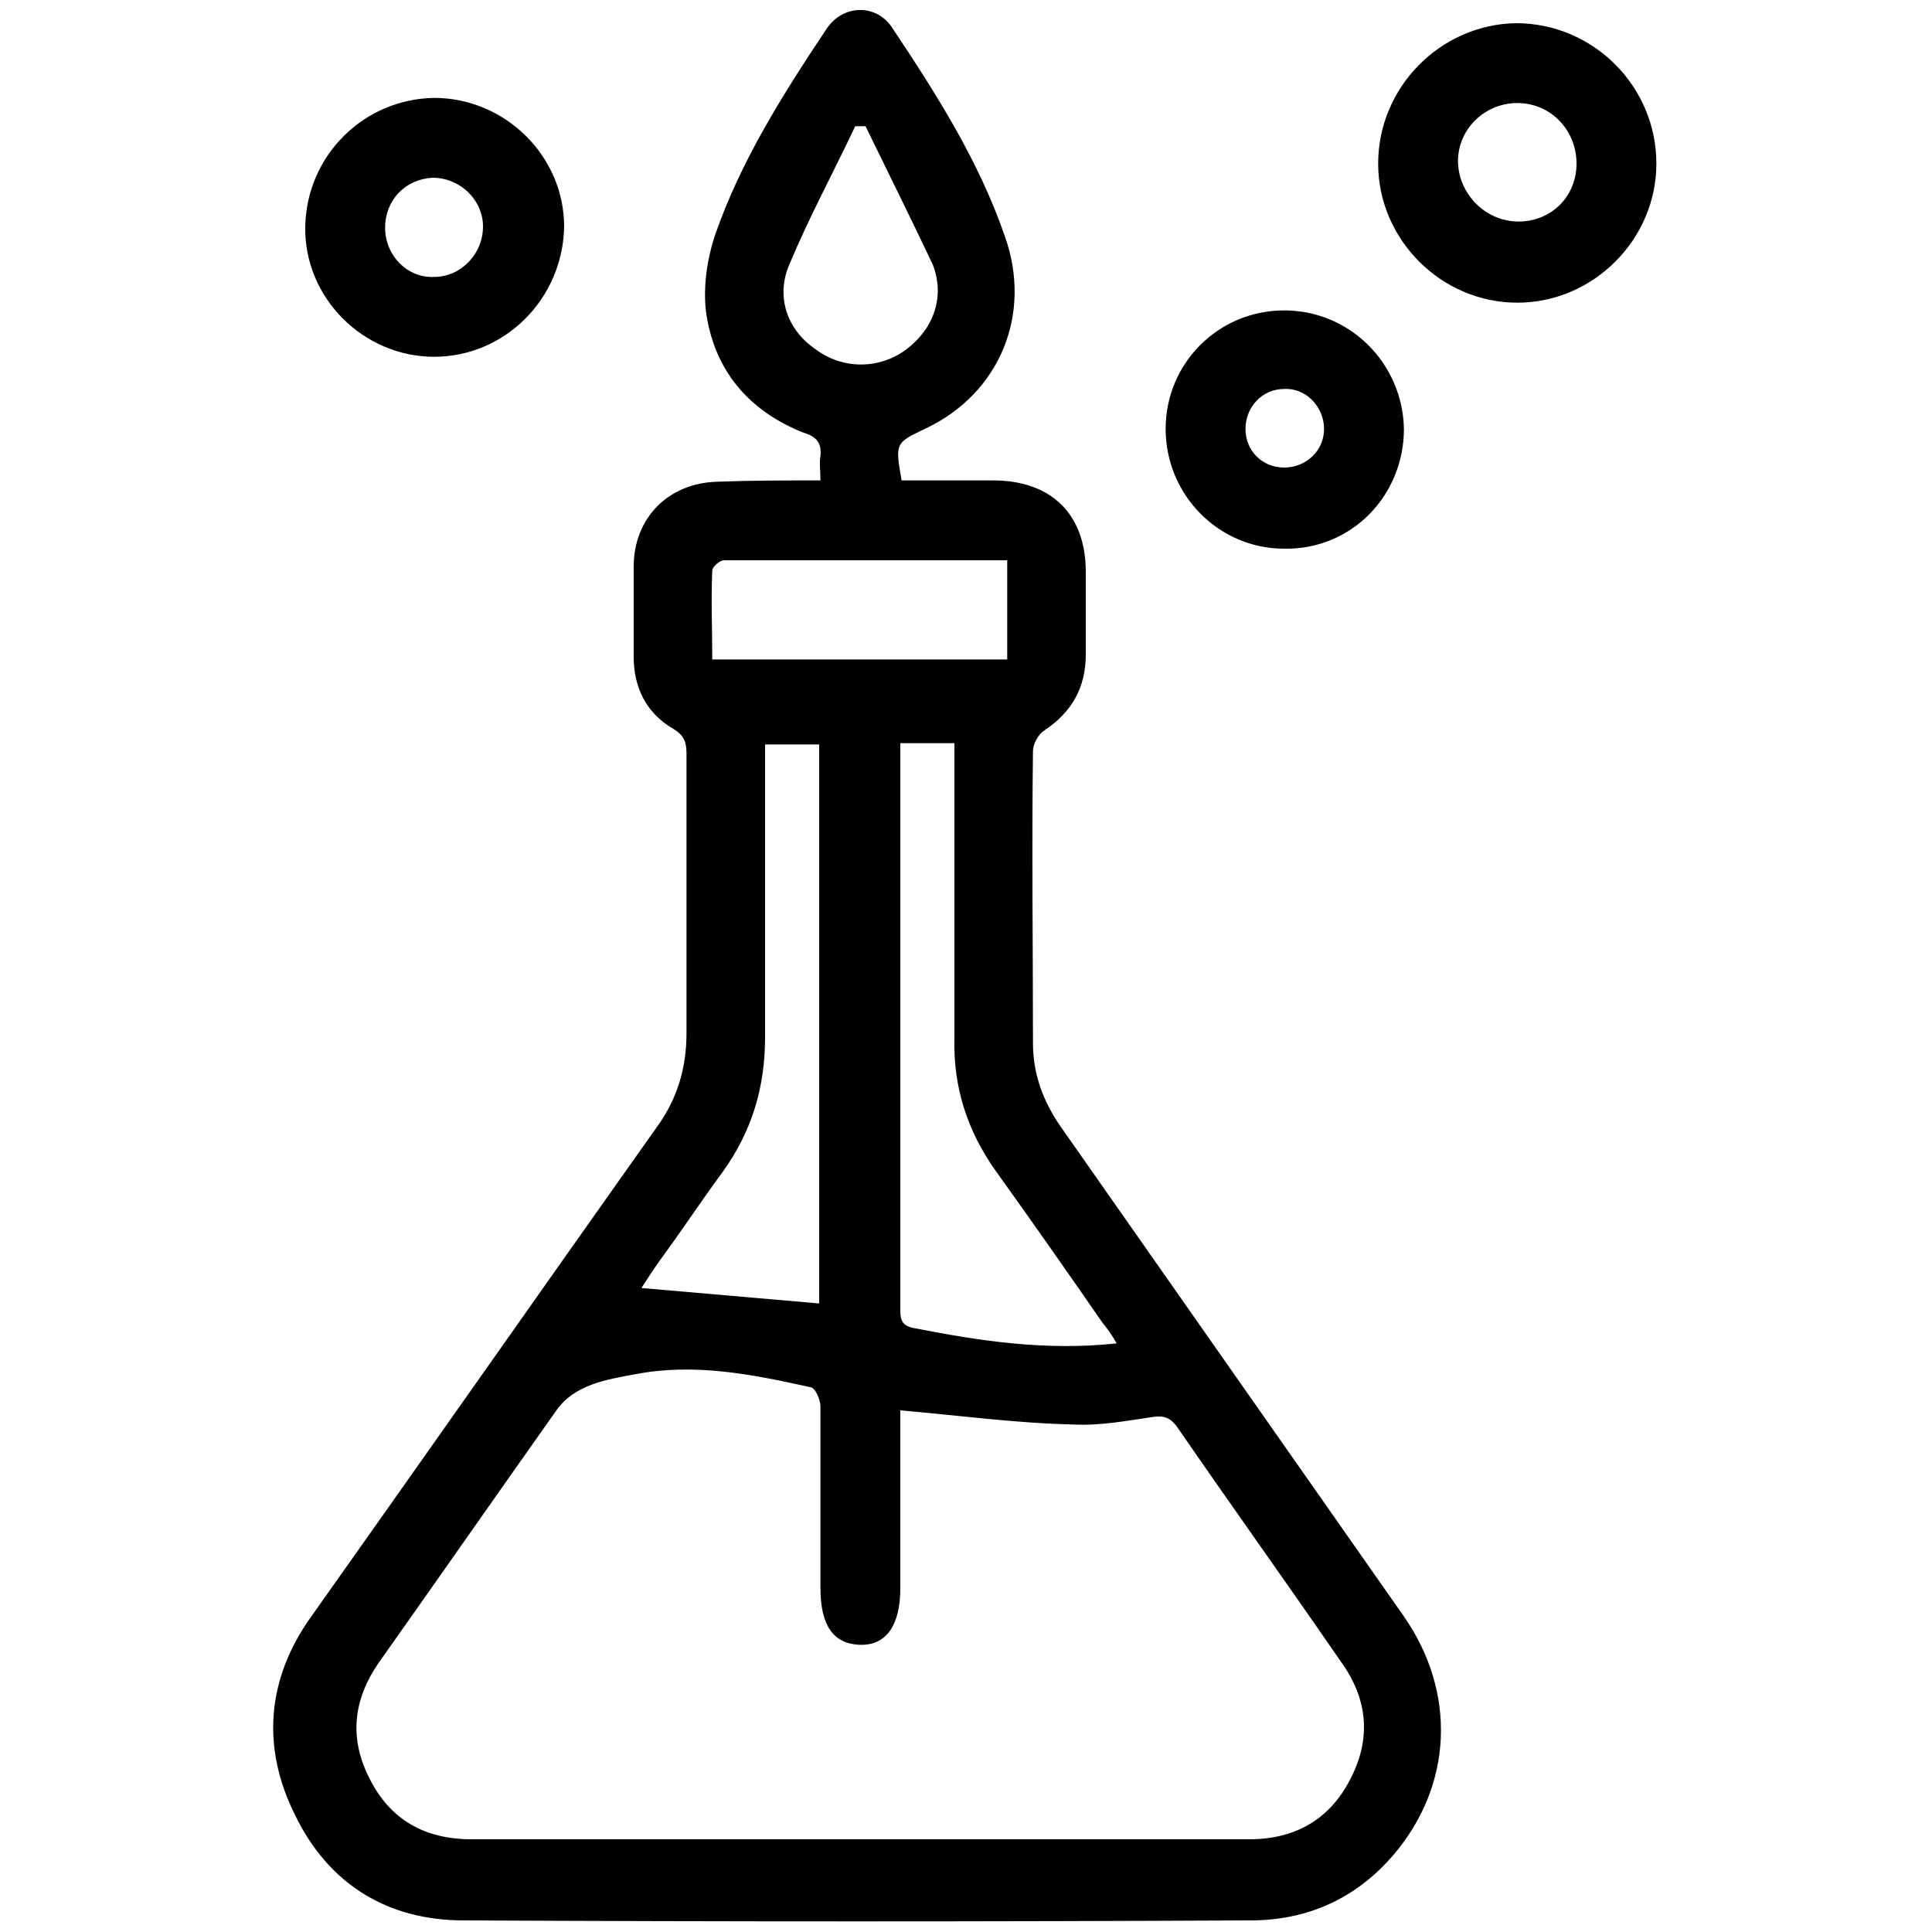 <?xml version="1.0" encoding="utf-8"?>
<!-- Generator: Adobe Illustrator 24.3.0, SVG Export Plug-In . SVG Version: 6.00 Build 0)  -->
<svg version="1.1" id="Layer_1" xmlns="http://www.w3.org/2000/svg" xmlns:xlink="http://www.w3.org/1999/xlink" x="0px" y="0px"
	 viewBox="0 0 150 150" style="enable-background:new 0 0 150 150;" xml:space="preserve">
<style type="text/css">
	.st0{fill:#5F6368;}
	.st1{fill:#005BAB;}
</style>
<path className="st0" d="M2053.7-657.2c-2.1,0-3.6,0-5.1,0C2049.8-661.3,2051.5-660.2,2053.7-657.2z"/>
<g>
	<path className="st1" d="M494.5,461.9c3.5-3.6,6.9-7.2,10.5-10.7c1.3-1.3,2.9-1,4.4,0.5c4,4,8.1,8.1,12.1,12.1
		c6.8,6.8,13.6,13.6,20.3,20.3c0.4,0.4,0.6,0.8,1,1.3c0.7-0.6,1.1-1,1.5-1.4c8.2-8.2,16.4-16.3,24.5-24.5c6.3-6.4,13.6-8.6,22.3-6.9
		c12.8,2.4,25.7,4.5,38.5,6.7c0.7,0.1,1.4,0.1,2.2,0.1c6,0,11.9,0,17.9,0c2.9,0,4,1.1,4,3.9c0,14.2,0,28.4,0,42.6
		c0,2.8-1,3.9-3.8,3.9c-3.6,0-7.2,0.1-10.7,0c-7.8-0.3-15.5,0.8-23.2,1.7c-1.4,0.2-2.9,0.4-4.3,0.5c-3.8,0.3-7.3,1.4-10.5,3.4
		c-4.8,3-9.8,5.9-14.6,8.9c-4.1,2.6-8.3,3.2-12.8,0.9c-0.3-0.2-1.1,0-1.4,0.3c-1.9,1.8-3.7,3.7-5.5,5.5c-1.9,1.9-3.5,1.8-5.4,0
		c-4.4-4.4-8.9-8.9-13.3-13.3c-0.4-0.4-0.7-0.9-1.2-1.8c-1.6,1.8-2.8,3.3-4.2,4.6c-7,6.5-18.2,3.1-20.3-6.2c-0.9-4.1,0-7.9,2.9-11.1
		c1.3-1.4,2.8-2.6,4.5-4.2c-0.8-0.6-1.3-0.9-1.8-1.3c-10.5-10.5-21-21-31.5-31.6c-0.7-0.7-1.3-1.6-2-2.4
		C494.5,463.1,494.5,462.5,494.5,461.9z M627.2,484.6c0-6,0-11.9,0-17.9c0-1.1-0.3-1.6-1.5-1.8c-11.8-2-23.7-3.9-35.5-6.2
		c-7-1.3-12.6,0.5-17.5,5.6c-11.4,11.7-23,23.1-34.6,34.7c-2.7,2.7-5.5,5.4-8.1,8.2c-3.3,3.5-1.8,9,2.7,10.2
		c2.5,0.6,4.5-0.1,6.3-1.9c10.2-10.2,20.3-20.4,30.6-30.6c4.8-4.7,12.2-4.8,16.7-0.2c4.6,4.6,4.5,11.8-0.2,16.6
		c-1.4,1.4-2.8,2.8-4.2,4.2c-2.1,2.1-4.2,4.1-6.1,6.2c-2.7,2.8-1.7,7.1,1.8,8.4c1.7,0.6,3.3,0.3,4.9-0.7c5.2-3.2,10.4-6.4,15.6-9.6
		c3.2-2,6.6-3.3,10.3-3.8c5.7-0.7,11.4-1.3,17.1-1.9c1.3-0.1,1.7-0.6,1.7-1.9C627.2,496.4,627.2,490.5,627.2,484.6z M633.6,465.8
		c0,12.7,0,25.2,0,37.8c4.7,0,9.3,0,13.9,0c0-12.7,0-25.2,0-37.8C642.7,465.8,638.2,465.8,633.6,465.8z M568.8,510.7
		c1.3-1.5,2.5-3.1,3.9-4.5c2.9-3,6-6,9-9c2.4-2.4,2.5-5.8,0.3-8c-2.2-2.2-5.6-2.1-8,0.3c-3.6,3.5-7.1,7.1-10.7,10.6
		c-0.9,0.9-1.9,1.6-2.7,2.4C563.5,505.4,566.2,508.1,568.8,510.7z M538.3,489.9c-7.6-7.6-15.2-15.2-22.7-22.7c-1.4,1.4-3,3-4.4,4.3
		c7.6,7.6,15.2,15.2,22.7,22.7C535.4,492.8,537,491.3,538.3,489.9z M556.2,507.5c-1.5,1.5-3.1,3-4.5,4.4c4.2,4.2,8.4,8.4,12.5,12.5
		c1.5-1.4,3.1-2.9,4.6-4.3C564.6,515.9,560.4,511.7,556.2,507.5z M507.1,458.3c-1.6,1.6-3.2,3.2-4.7,4.7c1.2,1.3,2.6,2.7,3.7,3.9
		c1.7-1.5,3.3-3.1,4.8-4.5C509.7,461,508.3,459.6,507.1,458.3z"/>
	<path className="st1" d="M529.7,378.9c3.9,0,7.8,0,11.7,0c1.3,0,2.6,0.4,3,1.7c0.3,0.9,0.2,2.1-0.1,3.1c-0.5,1.2-1.7,1.5-3,1.5
		c-7.3,0-14.5,0-21.8,0c-0.5,0-1,0-1.6,0c-2.7,0.2-4.6,2.3-4.5,4.8c0.1,2.5,2,4.4,4.6,4.5c1.5,0.1,3,0,4.5,0.3
		c6.5,1.4,10.9,7.4,10.3,13.8c-0.6,6.9-5.9,11.9-12.8,12.2c-5.9,0.2-10.6,3.7-11.7,9.1c-0.5,2.4-0.3,4.8-0.4,7.3c-0.1,1.5,0,3,0,4.5
		c-0.1,1.7-1.3,3-3,3c-1.5,0.1-3.1-1-3.1-2.6c0-4.4-0.3-9,0.5-13.3c1.6-8.3,8.7-13.9,17.2-14.1c4.2-0.1,7.3-3.1,7.2-7
		c0-3.9-3-6.8-7.2-6.8c-3.5,0-6.6-0.7-9.1-3.2c-3.2-3.3-4.2-7.3-2.5-11.6c1.7-4.5,5.3-6.9,10.1-7
		C521.9,378.8,525.8,378.9,529.7,378.9C529.7,378.9,529.7,378.9,529.7,378.9z"/>
	<path className="st1" d="M566,400.9c3.6,1.6,7.1,3.1,10.7,4.7c1.2,0.5,2.2,1.4,2.1,2.8c-0.1,1-0.6,2.1-1.3,2.7
		c-0.9,0.9-2.2,0.6-3.3,0.1c-6.6-3-13.3-5.9-19.9-8.8c-0.5-0.2-0.9-0.4-1.4-0.6c-2.5-0.9-5.1,0.3-6.1,2.6c-0.9,2.3,0,4.8,2.4,6
		c1.3,0.7,2.8,1.3,4,2.1c5.4,3.9,7,11.2,3.9,16.8c-3.4,6.1-10.2,8.5-16.7,5.9c-5.5-2.2-11.2-0.9-14.4,3.6c-1.4,2-2.3,4.3-3.3,6.5
		c-0.7,1.4-1.2,2.8-1.9,4.1c-0.8,1.5-2.4,2.2-3.9,1.6c-1.4-0.6-2.4-2.2-1.8-3.7c1.8-4.1,3.3-8.3,5.8-12c4.8-7,13.6-9.2,21.4-6
		c3.9,1.6,7.9,0.1,9.4-3.5c1.5-3.6,0-7.4-3.8-9.1c-3.2-1.4-5.8-3.3-7-6.6c-1.6-4.3-0.9-8.3,2.4-11.6c3.4-3.4,7.6-4.2,12-2.4
		C558.9,397.7,562.4,399.3,566,400.9C565.9,400.9,565.9,400.9,566,400.9z"/>
	<path className="st1" d="M558.9,382c0,1.7-1.4,3.1-3,3.1c-1.7,0-3.1-1.3-3.2-3c-0.1-1.7,1.4-3.3,3.1-3.2
		C557.4,379,558.9,380.4,558.9,382z"/>
</g>
<g>
	<path className="st1" d="M63.7,37.3c0-0.8-0.1-1.3,0-1.9c0.1-1-0.3-1.5-1.3-1.8c-4.3-1.7-7-4.9-7.6-9.5c-0.2-1.9,0.1-4,0.7-5.8
		c2-5.8,5.3-11,8.7-16.1c1.3-1.9,3.9-1.9,5.1,0c3.4,5.1,6.7,10.3,8.7,16.1c2.2,6.1-0.4,12.3-6.2,15c-2.3,1.1-2.3,1.1-1.8,4
		c2.4,0,4.7,0,7.1,0c4.5,0,7.2,2.6,7.2,7.1c0,2.1,0,4.3,0,6.4c0,2.6-1.1,4.5-3.2,5.9c-0.5,0.3-0.9,1.1-0.9,1.6
		c-0.1,7.6,0,15.1,0,22.7c0,2.4,0.8,4.5,2.1,6.4c8.9,12.7,17.8,25.4,26.7,38.1c4.1,5.9,3.8,13.1-0.8,18.5c-2.9,3.4-6.7,5.1-11.1,5.1
		c-20.4,0.1-40.7,0.1-61.1,0c-5.9,0-10.5-2.8-13.1-8.2c-2.6-5.2-2.2-10.5,1.2-15.3C33.1,112.9,42,100.2,51,87.5
		c1.6-2.2,2.3-4.6,2.3-7.3c0-7.2,0-14.5,0-21.7c0-0.9-0.2-1.4-1-1.9c-2.1-1.2-3.1-3.2-3.1-5.6c0-2.3,0-4.7,0-7
		c0-3.8,2.7-6.5,6.5-6.6C58.3,37.3,60.9,37.3,63.7,37.3z M69.9,109.5c0,4.5,0,9.1,0,13.8c0,2.9-1.1,4.5-3.2,4.4c-2-0.1-3-1.5-3-4.4
		c0-4.7,0-9.4,0-14.1c0-0.5-0.4-1.5-0.8-1.5c-4.5-1-9-1.9-13.6-1c-2.2,0.4-4.7,0.8-6.1,2.8c-4.6,6.5-9.2,13.1-13.8,19.6
		c-2,2.9-2.3,5.9-0.7,9c1.6,3.2,4.3,4.7,7.9,4.7c20.1,0,40.3,0,60.4,0c3.5,0,6.2-1.5,7.8-4.6c1.7-3.2,1.4-6.3-0.7-9.2
		c-4.2-6.1-8.5-12.1-12.7-18.2c-0.5-0.7-1-0.9-1.8-0.8c-2.1,0.3-4.1,0.7-6.2,0.6C78.9,110.5,74.5,109.9,69.9,109.5z M86.7,104.3
		c-0.4-0.7-0.7-1.1-1.1-1.6c-2.7-3.9-5.5-7.9-8.3-11.8c-2.2-3.1-3.3-6.5-3.2-10.3c0-7,0-14.1,0-21.1c0-0.6,0-1.1,0-1.8
		c-1.5,0-2.8,0-4.2,0c0,0.7,0,1.3,0,2c0,9.5,0,19.1,0,28.6c0,4.4,0,8.8,0,13.3c0,0.7,0,1.3,1,1.5C76,104.1,81.1,104.9,86.7,104.3z
		 M63.6,101.2c0-14.3,0-28.8,0-43.4c-1.4,0-2.7,0-4.2,0c0,0.7,0,1.2,0,1.8c0,7,0,14,0,20.9c0,3.9-1,7.3-3.3,10.5
		c-1.7,2.3-3.2,4.6-4.9,6.9c-0.5,0.7-1,1.5-1.4,2.1C54.4,100.4,59,100.8,63.6,101.2z M78.2,43.5c-7.4,0-14.7,0-22,0
		c-0.3,0-0.9,0.5-0.9,0.8c-0.1,2.3,0,4.6,0,6.9c7.7,0,15.3,0,22.9,0C78.2,48.7,78.2,46.3,78.2,43.5z M67.2,9.8c-0.3,0-0.5,0-0.8,0
		c-1.7,3.6-3.6,7.1-5.1,10.7c-1.1,2.5-0.2,5.1,2,6.6c2.1,1.6,5,1.6,7.1,0c2.1-1.6,3-4.1,2-6.6C70.7,16.9,68.9,13.3,67.2,9.8z"/>
	<path className="st1" d="M107,12.7c0-5.9,4.8-10.8,10.7-10.9c6,0,10.9,4.9,10.9,10.9c0,5.9-4.9,10.8-10.8,10.8
		C111.9,23.5,107,18.6,107,12.7z M122.4,12.7c0-2.6-2-4.7-4.6-4.7c-2.5,0-4.6,2-4.6,4.5c0,2.5,2.1,4.7,4.7,4.7
		C120.4,17.2,122.4,15.3,122.4,12.7z"/>
	<path className="st1" d="M33.7,27.7c-5.5,0-10.1-4.6-10-10.1c0.1-5.5,4.5-9.9,10-10c5.5,0,10.1,4.5,10.1,10
		C43.7,23.2,39.2,27.7,33.7,27.7z M29.9,17.7c0,2.1,1.7,3.9,3.8,3.8c2.1,0,3.8-1.8,3.8-3.9c0-2.1-1.8-3.8-3.9-3.8
		C31.5,13.9,29.9,15.5,29.9,17.7z"/>
	<path className="st1" d="M99.7,24.1c5.1,0,9.2,4.1,9.3,9.2c0,5.2-4.1,9.4-9.3,9.3c-5.1,0-9.2-4.2-9.2-9.3
		C90.5,28.2,94.6,24.1,99.7,24.1z M99.7,36.3c1.7,0,3.1-1.3,3.1-3c0-1.7-1.4-3.2-3.1-3.1c-1.7,0-3,1.4-3,3.1
		C96.7,35,98,36.3,99.7,36.3z"/>
</g>
<g>
	<path className="st1" d="M-28,37.4c-2.3,4.1-4.5,8.2-6.9,12.3c-6.9,12-13.8,23.9-20.6,35.8c-0.3,0.4-0.5,0.9-0.8,1.4
		c0.9,0.5,1.7,1,2.5,1.5c1.8,1.1,2.2,2.3,1.1,4.2c-1.7,2.9-3.4,5.8-5,8.7c-0.3,0.5-0.3,1.3-0.4,1.9c-0.1,0.4,0,0.9,0,1.3
		c0,10.1,0,20.2,0,30.3c0,2.2-0.4,2.8-2.4,3.6c-3.8,1.6-7.8,2.7-11.9,3.1c-0.3,0-0.6,0.1-0.9,0.2c-2.1,0-4.1,0-6.2,0
		c-2.2-0.4-4.5-0.7-6.7-1.3c-15.7-3.9-27.5-17-30-33.1c-0.1-0.4-0.1-0.9-0.1-1.3c-0.3-2.1,0-2.7,1.8-3.7c6.9-4,13.7-7.9,20.6-11.9
		c2.5-1.4,5-2.8,7.5-4.2c0.3-0.2,0.5-0.5,0.7-0.9c1.7-2.9,3.4-5.9,5.1-8.8c1.1-2,2.4-2.3,4.4-1.2c0.7,0.4,1.5,0.9,2.4,1.4
		c0.3-0.4,0.5-0.8,0.7-1.2c2.8-4.9,5.7-9.9,8.5-14.8c0.4-0.7,1.1-1.3,1.9-1.6c1-0.4,2,0,2.6,0.9c0.7,0.9,0.7,1.9,0.2,2.9
		c-1,1.7-2,3.4-3,5.2c-1.9,3.4-3.9,6.7-5.8,10.1c-0.2,0.4-0.4,0.7-0.6,1.2c2.8,1.6,5.5,3.2,8.4,4.8c9.1-15.9,18.3-31.7,27.5-47.7
		c-2.8-1.6-5.5-3.2-8.4-4.8c-0.3,0.5-0.5,0.8-0.8,1.2c-2.1,3.7-4.3,7.4-6.4,11.1c-0.1,0.2-0.2,0.5-0.4,0.7c-0.9,1.5-2.4,2-3.7,1.2
		c-1.3-0.8-1.6-2.2-0.8-3.7c0.6-1.1,1.2-2.2,1.9-3.2c1.9-3.3,3.8-6.6,5.7-9.8c1.6-2.7,4.2-3.4,6.9-1.9c2.6,1.5,5.1,3,7.7,4.4
		c1.7,0.9,3,2.1,3.5,3.9C-28,36.2-28,36.8-28,37.4z M-96.5,130c0.3-0.4,0.5-0.8,0.7-1.1c1.9-3.4,3.9-6.7,5.8-10.1
		c1-1.8,2-3.6,3.1-5.4c0.8-1.2,2.2-1.5,3.4-0.9c1.2,0.6,1.6,2.1,1.1,3.4c-0.2,0.4-0.4,0.8-0.6,1.1c-2.8,4.8-5.5,9.6-8.3,14.3
		c-0.2,0.4-0.4,0.8-0.7,1.3c4.6,2.3,9.3,3.6,14.5,3.8c0.2-2,0.4-4,0.7-6c0.4-3.4,0.7-6.8,1.1-10.2c0.2-1.5,1.2-2.4,2.5-2.5
		c1.3,0,2.4,0.8,2.6,2.1c0.1,0.5,0,1.1,0,1.7c-0.4,3.6-0.8,7.3-1.2,10.9c-0.1,1.2-0.2,2.4-0.3,4c2.9-0.8,5.6-1.5,8.2-2.3
		c0.4-0.1,0.8-0.8,0.8-1.2c0-9.1,0-18.1,0-27.2c0-0.4-0.4-1.1-0.7-1.3c-7.1-4.1-14.1-8.2-21.2-12.3c-0.4-0.2-1-0.2-1.4,0
		c-7.9,4.5-15.7,9-23.6,13.6c-0.3,0.2-0.7,0.6-0.7,0.9c0.5,2.5,1.2,4.9,1.8,7.6c0.7-0.5,1.1-0.8,1.5-1.1c3.4-2.5,6.9-5,10.3-7.5
		c1.4-1,3-0.9,3.9,0.4c0.9,1.2,0.6,2.7-0.8,3.8c-0.4,0.3-0.9,0.7-1.4,1c-3.7,2.7-7.4,5.4-11.1,8.1C-104,123.4-100.7,127-96.5,130z
		 M-77,80.9c-1.5,2.6-2.9,5.1-4.4,7.6c6.3,3.7,12.5,7.2,18.8,10.9c1.5-2.6,2.9-5.1,4.4-7.6C-64.5,88.1-70.7,84.6-77,80.9z"/>
	<path className="st1" d="M-95.4,9.1c1.2,0.4,2.5,0.6,3.7,1.1c3.7,1.5,6.3,4.1,8,7.7c0.3,0.5,0.8,1.1,1.4,1.3c5.5,2.2,8.8,7.9,7.8,13.6
		c-1,5.8-5.8,10.1-11.8,10.5c-0.5,0-1.1,0.3-1.4,0.7c-4.1,4.6-9.2,6.7-15.3,5.4c-6.1-1.3-10.1-5.2-11.9-11.2
		c-0.1-0.2-0.1-0.3-0.2-0.5c0-0.1-0.1-0.1-0.2-0.3c-3.2,0.3-6.3-0.5-8.9-2.5c-2-1.6-3.5-3.6-4.3-6c-1.6-4.9,0-10.3,4-13.5
		c3.7-3,9.6-4.1,15.2-0.3c1.6-2.1,3.6-3.8,6.1-4.8c1.2-0.5,2.5-0.8,3.8-1.2C-98,9.1-96.7,9.1-95.4,9.1z M-117.2,17.9
		c-2.5,0.1-4.8,1.5-6,4.2c-1.2,2.8-0.8,5.4,1.1,7.7c2,2.3,4.6,3,7.5,2.2c3-0.8,4.1-0.1,4.4,2.9c0.4,4.5,3.4,8.1,7.7,9.3
		c4.3,1.1,8.8-0.5,11.3-4.3c0.9-1.4,2-2,3.7-1.9c3.8,0.4,7.3-2.3,7.8-6c0.6-3.9-1.8-7.4-5.6-8.2c-1.5-0.3-2.4-1.1-2.8-2.6
		c-1.2-4-4.5-6.6-8.4-6.9c-4.1-0.3-7.7,1.8-9.5,5.6c-1.2,2.5-3.1,2.8-5,0.6C-112.6,18.8-114.4,17.9-117.2,17.9z"/>
	<path className="st1" d="M-145.1,60c0.6-2.8,2-5.3,4.2-7.3c5.6-5.1,14.1-4.7,19.1,1c0.7,0.8,1.1,0.8,2,0.5c6.1-2.2,11.6-1.1,16.2,3.4
		c4.5,4.4,5.9,9.9,3.9,15.9c-2.1,6.1-6.5,9.8-12.9,10.4c-2.3,0.2-3.5,1-4.7,3c-6.7,11.4-23.3,11.3-30.2-0.1
		c-0.4-0.7-0.9-1.1-1.8-1.2c-6.3-1-11-6.2-11.1-12.4c-0.1-6.3,4.1-11.7,10.4-13C-148.4,60-146.8,60.1-145.1,60z M-132.5,90.3
		c0.8-0.1,1.4-0.1,2-0.2c0.3,0,0.5-0.1,0.8-0.1c4.9-1.2,8.1-4.2,9.5-9c0.6-2.1,1.6-2.7,3.6-2.3c0.8,0.1,1.7,0.3,2.6,0.2
		c4.5-0.2,8.3-3.1,9.6-7.2c1.3-4.1-0.1-8.6-3.6-11.2c-3.5-2.7-8.1-2.9-12-0.4c-2,1.3-3.3,0.9-4.4-1.1c-1.9-3.6-5.7-5.3-9.4-4.3
		c-3.9,1-6.3,4.3-6.2,8.5c0.1,2.9-1.5,3.9-4.1,2.8c-3-1.3-6.3-0.7-8.6,1.6c-2.2,2.2-2.9,5.5-1.7,8.4c1.2,3,4,4.9,7.3,4.8
		c1.8-0.1,2.8,0.7,3.6,2.3C-141.5,87.7-137.6,90.1-132.5,90.3z"/>
	<path className="st1" d="M-152.6,110.9c0-2.1,0.9-3.3,2.6-3.2c1.5,0,2.4,1.1,2.5,3c0.3,4.9,2.7,8.6,7.2,10.7c1.4,0.7,3.1,0.9,4.7,1.1
		c1.9,0.2,3,1.1,2.9,2.8c-0.1,1.5-1.2,2.5-3,2.5C-144.6,127.6-152.4,119.9-152.6,110.9z"/>
	<path className="st1" d="M-149.9,136.3c-1.4,0-2.6-1.1-2.6-2.5c0-1.4,1.1-2.6,2.5-2.7c1.4-0.1,2.7,1.1,2.7,2.6
		C-147.4,135-148.5,136.2-149.9,136.3z"/>
	<path className="st1" d="M-122.3,125.1c0,1.4-1.1,2.6-2.5,2.6c-1.4,0-2.7-1.2-2.6-2.6c0-1.4,1.2-2.5,2.6-2.5
		C-123.4,122.6-122.3,123.7-122.3,125.1z"/>
	<path className="st1" d="M-56.6,49.8c1.4,0,2.5,1.1,2.5,2.5c0,1.4-1.1,2.6-2.5,2.6c-1.4,0-2.7-1.2-2.6-2.6
		C-59.1,50.9-58,49.8-56.6,49.8z"/>
	<path className="st1" d="M-131,106.6c-1.4,0-2.5-1.2-2.5-2.6c0-1.4,1.1-2.5,2.6-2.5c1.5,0,2.6,1.2,2.6,2.7
		C-128.5,105.5-129.6,106.6-131,106.6z"/>
	<path className="st1" d="M-38.1,105.2c-0.1,5.2-4.7,9.8-9.9,9.8c-1.6,0-2.7-1-2.8-2.5c-0.1-1.5,0.9-2.5,2.5-2.7c3.1-0.3,4.7-1.9,5-5
		c0.2-1.6,1.2-2.6,2.7-2.5C-39.1,102.3-38.1,103.5-38.1,105.2z"/>
	<path className="st1" d="M-47.4,133.8c-1.4,0-2.5-1.2-2.5-2.6c0-1.5,1.2-2.6,2.7-2.5c1.4,0.1,2.5,1.2,2.4,2.6
		C-44.9,132.7-46,133.8-47.4,133.8z"/>
</g>
<g>
	<path className="st1" d="M10.6-54.6c-0.6-0.3-0.8-0.8-0.8-1.5c0-1.4,0.1-2.7,0-4.1c-0.1-2.2,1-3.6,2.9-4.3c1-0.4,2.2-0.6,3.3-1
		c-0.1-0.2-0.3-0.4-0.5-0.6c-1.3-1.7-1.6-3.6-1.1-5.6c0.6-2.1,2.4-3.3,4.9-3.1c2.1,0.2,3.7,1.7,4,3.7c0.3,2-0.2,3.9-1.6,5.4
		c-0.1,0.1-0.1,0.1-0.2,0.2c2.6,0.5,5.3,0.9,6.2,3.9c0,2.3,0,4.5,0,6.8c-0.5,0-1,0-1.5,0c-0.5-0.4-0.7-0.9-0.7-1.5
		c0-1.4,0-2.8,0-4.2c0-1-0.4-1.6-1.2-2c-0.4-0.2-0.9-0.4-1.4-0.5c-2.1-0.5-4.2-0.7-6.3-0.4c-1.2,0.2-2.3,0.5-3.4,0.9
		c-0.9,0.3-1.3,1-1.3,2c0,1.4,0,2.8,0,4.3c0,0.6-0.2,1.1-0.7,1.5C11.1-54.6,10.8-54.6,10.6-54.6z M16.3-69.6c0,0.7,0.3,1.7,1,2.5
		c0.9,0.9,2,0.9,2.9,0c0.9-1,1.2-2.2,1-3.5c-0.2-1.3-0.9-2-2.2-2C17.2-72.7,16.3-71.8,16.3-69.6z"/>
	<path className="st1" d="M-40.1-54.6c-0.5-0.4-0.7-0.9-0.7-1.5c0-1.4,0-2.8,0-4.3c0-1.7,0.7-3,2.2-3.7c1.1-0.5,2.4-0.8,3.6-1.2
		c0.1,0,0.2,0,0.5-0.1c-0.9-1-1.6-2-1.7-3.2c-0.1-0.9-0.2-1.8,0-2.7c0.4-2.4,2.4-3.7,5-3.5c2.2,0.2,3.9,1.8,4,4.2
		c0.1,2-0.3,3.2-1.8,5.2c0.7,0.2,1.5,0.2,2.2,0.5c0.8,0.3,1.7,0.7,2.5,1.2c1,0.7,1.5,1.8,1.5,3c0,1.6,0,3.2,0,4.8
		c0,0.6-0.3,1-0.8,1.3c-0.2,0-0.4,0-0.7,0c-0.5-0.3-0.7-0.8-0.7-1.5c0-1.4,0-2.8,0-4.2c0-1.1-0.5-1.8-1.4-2.2
		c-0.4-0.2-0.8-0.3-1.3-0.4c-2.1-0.5-4.2-0.7-6.3-0.4c-1.1,0.2-2.3,0.5-3.3,0.9c-0.9,0.3-1.3,1-1.3,2c0.1,1.4,0,2.8,0,4.2
		c0,0.7-0.1,1.2-0.7,1.5C-39.5-54.6-39.8-54.6-40.1-54.6z M-29.3-70c0-0.2,0-0.4-0.1-0.7c-0.2-1.1-0.9-1.7-2-1.9
		c-1.4-0.1-2.3,0.3-2.7,1.3c-0.5,1.3-0.1,3.3,0.9,4.2c0.9,0.8,1.9,0.8,2.8,0C-29.6-67.9-29.3-68.9-29.3-70z"/>
	<path className="st1" d="M-14.8-54.6c-0.5-0.4-0.7-0.9-0.7-1.6c0-1.4,0-2.8,0-4.3c0-1.7,0.7-2.9,2.1-3.6c1.1-0.6,2.4-0.8,3.6-1.2
		c0.1,0,0.3,0,0.5-0.1c-0.9-1-1.6-2-1.8-3.3c-0.1-0.9-0.2-1.7,0-2.6c0.4-2.5,2.5-3.8,5.1-3.5c2.4,0.3,4,2.2,3.9,4.8
		c0,1.7-0.6,3.3-1.9,4.6c0.8,0.2,1.5,0.3,2.2,0.5c0.8,0.3,1.6,0.6,2.3,1c1.2,0.7,1.7,1.9,1.7,3.3c0,1.4,0,2.9,0,4.3
		c0,0.7-0.1,1.2-0.7,1.6c-0.3,0-0.5,0-0.8,0c-0.5-0.3-0.7-0.8-0.7-1.5c0-1.4,0-2.8,0-4.3c0-1-0.4-1.6-1.2-2
		c-0.4-0.2-0.9-0.4-1.4-0.5c-2.1-0.5-4.3-0.7-6.4-0.4C-9.8-63-11-62.7-12-62.4c-0.9,0.3-1.3,1-1.3,2c0,1.4,0,2.8,0,4.3
		c0,0.6-0.2,1.1-0.7,1.5C-14.3-54.6-14.5-54.6-14.8-54.6z M-4-70.1c0-0.1,0-0.4-0.1-0.7c-0.2-1.1-0.9-1.8-2.1-1.8
		c-1.4-0.1-2.3,0.4-2.6,1.5C-9.2-69.7-9-68.4-8-67.2c0.9,1.1,2.2,1.1,3.1,0C-4.3-68-4.1-68.9-4-70.1z"/>
	<path className="st1" d="M-7.6-84c-7.7,0-15.4,0-23.1,0c0,0.2,0,0.4,0,0.7c0,1.4,0,2.9,0,4.3c0,0.9-0.4,1.4-1.1,1.4
		c-0.7,0-1.1-0.5-1.1-1.4c0-1.9,0-3.8,0-5.7c0-1.1,0.3-1.5,1.5-1.5c7.6,0,15.3,0,22.9,0c0.3,0,0.5,0,0.9,0c0-0.8,0-1.6,0-2.3
		c0-0.9,0-1.8,0-2.7c0-0.7,0.5-1.1,1.1-1.1c0.6,0,1,0.5,1.1,1.1c0,1.4,0,2.8,0,4.1c0,0.2,0,0.5,0,0.8c0.3,0,0.6,0,0.8,0
		c7.6,0,15.2,0,22.8,0c1.4,0,1.7,0.2,1.7,1.7c0,1.9,0,3.7,0,5.6c0,0.8-0.4,1.3-1,1.3c-0.7,0-1.1-0.5-1.1-1.3c0-1.7,0-3.4,0-5.1
		C10-84,2.3-84-5.4-84c0,1.5,0,3,0,4.5c0,0.2,0,0.5,0,0.7c0,0.7-0.5,1.1-1.1,1.1c-0.6,0-1-0.4-1.1-1.1c0-1.5,0-3,0-4.5
		C-7.6-83.4-7.6-83.7-7.6-84z"/>
	<path className="st1" d="M-9.4-111.1c-2-1.8-2.8-3.9-2.7-6.4c0.1-3.7,2.9-6,6.5-5.5c2.9,0.4,4.6,2.4,4.7,5.3c0.1,2.6-0.7,4.8-2.7,6.5
		c1,0.2,1.9,0.3,2.7,0.5c1.4,0.3,2.7,0.8,3.8,1.6c1.1,0.9,1.8,2.1,1.8,3.5c0,3.1,0,6.1,0,9.2c0,0.5-0.1,1-0.7,1.1
		c-0.4,0.1-0.9,0-1.1-0.2c-0.2-0.2-0.3-0.7-0.3-1c0-2.8-0.1-5.6,0-8.4c0-1.5-0.6-2.5-1.9-3c-1.5-0.5-3-0.9-4.6-1.1
		c-2.8-0.4-5.7-0.2-8.5,0.6c-0.6,0.2-1.1,0.4-1.6,0.6c-1.1,0.6-1.7,1.4-1.6,2.7c0,2.9,0,5.7,0,8.6c0,0.6-0.2,1.1-0.8,1.2
		c-0.7,0.2-1.3-0.3-1.3-1c0-3.2,0-6.4,0-9.6c0-1.6,0.9-2.7,2.2-3.6c1.4-1,3-1.3,4.7-1.6C-10.4-110.9-9.9-111-9.4-111.1z M-3-116.7
		c0-2.5-0.9-3.8-2.7-4.1c-1.8-0.3-3.3,0.4-3.9,1.8c-0.7,1.8-0.2,4.5,1.2,5.9c1.2,1.1,2.8,1.1,3.9,0C-3.4-114.2-3.1-115.6-3-116.7z"
		/>
	<path className="st1" d="M-13.1-99.6c0-1.1,0-2.3,0-3.4c0-0.8,0.4-1.2,1-1.2c0.6,0,1.1,0.5,1.1,1.2c0,2.2,0,4.5,0,6.7
		c0,0.8-0.4,1.2-1.1,1.2c-0.6,0-1-0.4-1-1.2C-13.1-97.4-13.1-98.5-13.1-99.6z"/>
	<path className="st1" d="M0.1-99.7c0,1.1,0,2.3,0,3.4c0,0.8-0.4,1.2-1,1.2C-1.6-95-2-95.5-2-96.3c0-2.2,0-4.5,0-6.7
		c0-0.8,0.5-1.3,1.1-1.2c0.6,0,1,0.5,1,1.2C0.1-101.9,0.1-100.8,0.1-99.7z"/>
</g>
<g>
	<path className="st1" d="M149.4-46.5c-0.1,0.3-0.2,0.5-0.3,0.8c-0.7,2.2-2.7,3.7-5,3.7c-0.2,0-0.4,0-0.6,0c-24.6,0-49.2,0-73.8,0
		c-3,0-5.2-1.6-5.7-4.3c-0.5-2.5,0.7-5,3-6c0.5-0.2,0.7-0.5,0.8-1.1c1.2-8.6,7-15,15.2-16.9c3.7-0.8,7.4-0.6,11,0.8
		c0.5,0.2,0.8,0.1,1.2-0.3c0.9-1,1.8-1.9,2.7-2.8c0.2-0.2,0.4-0.6,0.4-1c0-3.5,0-7.1,0-10.6c0-1,0.7-1.6,1.8-1.6c1.3,0,2.6,0,3.8,0
		c0.3,0,0.6,0,0.9,0c0-7.7,0-15.3,0-22.9c-0.6,0-1.1,0-1.7,0c-2.8-0.1-4.9-2.2-5-4.9c0-1.1,0-2.2,0-3.3c0-1.2,0.7-1.8,1.8-1.8
		c4.3,0,8.7,0,13,0c1.2,0,1.8,0.7,1.8,1.8c0,1.1,0,2.2,0,3.3c-0.1,2.8-2.2,4.9-5,5c-0.5,0-1.1,0-1.6,0c0,7.6,0,15.2,0,22.9
		c1.5,0,2.9,0,4.3,0c1.8,0,2.3,0.5,2.3,2.3c0,1.2,0,2.4,0,3.6c2.1,0.1,4.1,0.3,6.1,0.4c0.6,0,1.1,0.2,1.6,0.3c1,0.2,1.5,1,1.4,1.9
		c-0.2,0.9-0.9,1.5-2,1.4c-1.6-0.2-3.3-0.5-4.9-0.5c-7.6,0-14,2.8-19.1,8.4c-0.1,0.1-0.2,0.3-0.3,0.3c1.4,1.3,2.9,2.5,4.1,3.9
		c2.5,2.8,3.9,6,4.5,9.7c0.1,0.6,0.3,0.8,0.8,0.8c1.9,0.2,3.8,0.5,5.7,0.5c9.5,0,18.9,0,28.4,0c0.2,0,0.4,0,0.8,0
		c-0.2-1.3-0.3-2.6-0.6-3.8c-1-4.7-3.3-8.8-6.7-12.3c-0.2-0.2-0.3-0.3-0.5-0.5c-0.7-0.8-0.7-1.7,0-2.4c0.7-0.7,1.7-0.7,2.4,0.1
		c1.5,1.8,3.1,3.5,4.4,5.4c2.6,3.9,3.9,8.4,4.3,13.1c0,0.2,0.1,0.6,0.3,0.7c2,0.8,3,2.3,3.6,4.2C149.4-47.7,149.4-47.1,149.4-46.5z
		 M106.6-45.3c12.2,0,24.4,0,36.6,0c0.3,0,0.6,0,0.9,0c1.1-0.1,2-1,2-2.1c0-1.1-0.8-2-2-2.1c-0.3,0-0.7,0-1,0c-9.9,0-19.9,0-29.8,0
		c-3.9,0-7.7-0.5-11.3-1.8c-2.7-0.9-5.4-2-8.2-2.8c-2.7-0.8-5.5-1.2-8.2,0c-1.3,0.6-2.6,1.4-3.9,2.1c-2.7,1.7-5.6,2.6-8.9,2.4
		c-1.2-0.1-2.4,0-3.6,0c-1.1,0-2,1-2,2.1c0,1.1,0.8,2,2,2.1c0.3,0,0.6,0,0.9,0C82.3-45.3,94.4-45.3,106.6-45.3z M71.2-52.9
		c2.6,0.2,5.1,0.2,7.4-1.2c1.2-0.7,2.4-1.4,3.6-2.1c2.7-1.5,5.5-2.2,8.6-1.9c2.4,0.3,4.7,1,7,1.8c1.7,0.6,3.4,1.2,5.1,1.8
		c-0.6-5.3-6.3-12.9-15.6-13C78-67.4,71.6-59.7,71.2-52.9z M111.7-82.4c-3.4,0-6.7,0-10,0c0,2.3,0,4.6,0,6.9c0.1,0,0.1,0,0.1,0
		c3-1.7,6.1-3.1,9.5-3.7c0.2,0,0.4-0.3,0.4-0.5C111.7-80.6,111.7-81.5,111.7-82.4z M111.6-115.4c-3.3,0-6.6,0-10,0
		c0,0.4,0,0.8,0,1.2c0,1.5,0.6,2.1,2.1,2.1c1.6,0,3.3-0.1,4.9,0c3,0.1,3.1-0.9,3-3.2C111.6-115.3,111.6-115.3,111.6-115.4z"/>
	<path className="st1" d="M131.2-75.1c0,0.9-0.7,1.7-1.6,1.7c-0.9,0-1.7-0.8-1.7-1.7c0-0.9,0.8-1.6,1.7-1.6
		C130.5-76.7,131.2-76,131.2-75.1z"/>
	<path className="st1" d="M115.9-69.3c0.9,0,1.7,0.7,1.7,1.6c0,0.9-0.7,1.7-1.6,1.7c-1,0-1.7-0.7-1.7-1.7
		C114.3-68.6,115-69.3,115.9-69.3z"/>
	<path className="st1" d="M128-58.1c-0.9,0-1.7-0.7-1.7-1.6c0-0.9,0.7-1.7,1.7-1.7c0.9,0,1.6,0.8,1.7,1.7
		C129.7-58.9,128.9-58.1,128-58.1z"/>
	<path className="st1" d="M83.3-63.7c0.9,0,1.6,0.8,1.6,1.7c0,0.9-0.8,1.7-1.7,1.7c-0.9,0-1.7-0.8-1.6-1.8C81.6-63,82.4-63.7,83.3-63.7z
		"/>
</g>
</svg>
